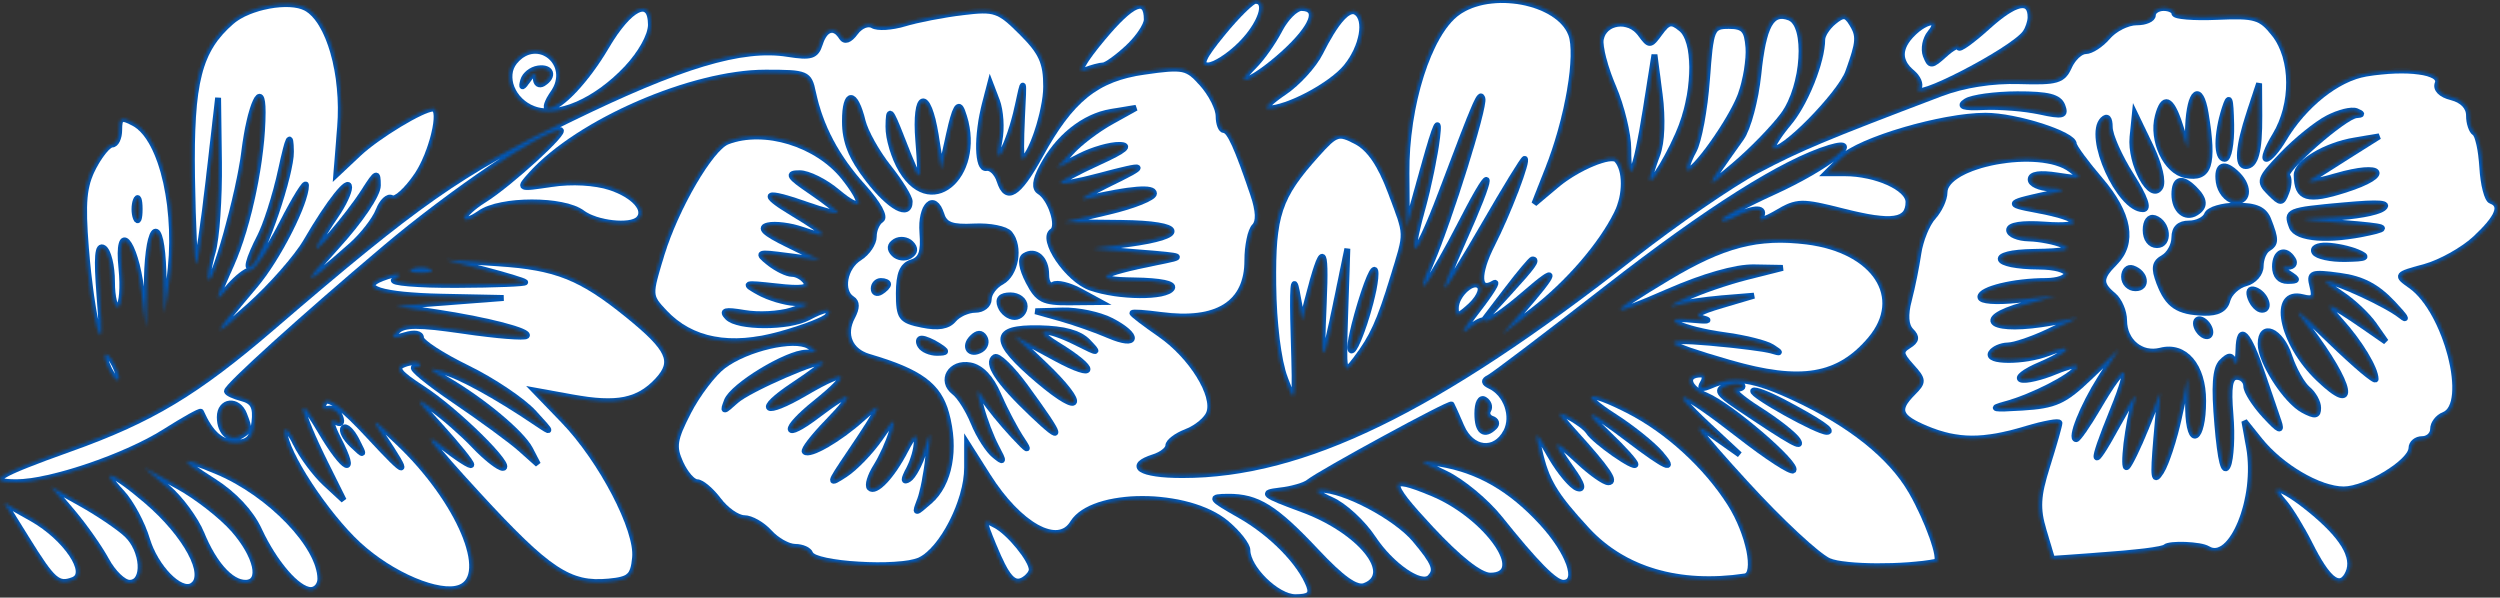 <svg width="845" height="202" viewBox="0 0 845 202" fill="none" xmlns="http://www.w3.org/2000/svg">
<rect x="0" y="0" width="845" height="202" fill="#333333" stroke="none"/>
<mask id="path-1-inside-1_120_585" fill="white">
<path fill-rule="evenodd" clip-rule="evenodd" d="M836.739 80.624C832.613 84.481 824.828 88.822 819.443 90.272C809.893 92.844 809.781 92.997 814.838 96.538C826.929 105.008 835.066 136.795 826.03 140.261C824.026 141.031 822.387 143.183 822.387 145.043C822.387 146.904 820.747 148.427 818.744 148.427C816.74 148.427 815.093 149.792 815.083 151.463C815.059 156.146 799.825 165.429 792.162 165.429C783.981 165.429 771.03 157.86 763.814 148.861L758.594 142.354L760.195 151.225C763.282 168.344 754.23 190.488 746.18 185.511C743.788 184.032 733.361 183.607 731.911 184.928C730.944 185.807 722.674 186.82 707.597 187.903L693.607 188.909L690.789 179.502C688.475 171.771 688.693 167.802 692.028 157.226C694.258 150.146 696.084 143.739 696.084 142.986C696.084 142.233 690.991 143.149 684.768 145.021C670.372 149.354 661.643 149.325 651.072 144.907C641.704 140.994 640.783 138.495 646.571 132.707C650.183 129.095 650.144 128.393 646.061 123.883C642.277 119.702 642.143 118.663 645.153 116.805C647.786 115.177 647.98 113.924 645.923 111.867C644.113 110.057 643.858 106.477 645.187 101.442C646.297 97.225 647.742 90.126 648.393 85.662C649.046 81.2 651.3 75.65 653.401 73.328C655.502 71.005 657.222 67.306 657.222 65.108C657.222 55.427 689.505 49.466 699.871 57.231C704.207 60.481 703.854 60.651 695.477 59.342C689.483 58.407 686.369 58.861 686.369 60.668C686.369 62.179 689.373 63.541 693.048 63.697C697.84 63.899 698.355 64.27 694.87 65.006C677.766 68.623 677.44 68.939 688.623 71.02C703.85 73.859 705.407 76.932 691.11 75.931C683.493 75.399 679.082 76.067 679.082 77.753C679.082 79.22 682.087 80.495 685.762 80.588C689.437 80.682 694.627 81.698 697.299 82.846C700.77 84.338 697.996 84.994 687.583 85.142C671.353 85.373 673.066 90.029 689.405 90.097C694.413 90.116 698.513 91.226 698.513 92.562C698.513 93.898 695.37 94.991 691.53 94.991C680.78 94.991 669.367 97.767 669.367 100.381C669.367 101.772 674.574 102.178 682.118 101.374L694.87 100.014L683.94 103.084C665.949 108.136 673.394 112.681 693.656 109.01L702.157 107.473L692.441 112.098C687.097 114.643 680.877 116.751 678.618 116.788C676.359 116.822 673.836 117.944 673.01 119.28C671.072 122.418 684.081 122.459 692.283 119.341C702.023 115.636 699.584 119.073 689.405 123.394C684.394 125.522 681.562 127.708 683.107 128.255C684.652 128.801 689.883 127.592 694.734 125.566C699.584 123.54 702.895 122.943 702.093 124.242C700.129 127.422 686.842 134.213 677.868 136.625C672.272 138.131 673.576 138.398 683.488 137.776C694.639 137.076 697.736 135.68 706.259 127.516L716.125 118.065L709.985 127.781C703.932 137.358 699.524 148.427 701.763 148.427C702.392 148.427 705.759 143.564 709.242 137.623C718.622 121.614 720.874 122.068 714.151 138.611C706.254 158.045 706.849 159.869 715.763 143.569C719.783 136.221 722.462 132.219 721.717 134.672C719.217 142.908 717.25 159.374 718.952 157.809C719.878 156.957 722.785 150.945 725.411 144.451L730.189 132.639L728.823 148.427C727.677 161.698 727.944 163.44 730.504 159.357C732.18 156.685 734.867 148.487 736.475 141.14L739.396 127.781L739.6 138.247C739.865 151.895 744.662 149.26 744.662 135.464C744.662 123.688 738.454 116.389 730.259 118.532C723.796 120.222 717.944 115.384 717.944 108.35C717.944 105.338 716.305 101.512 714.301 99.849C709.628 95.97 709.713 93.854 714.743 88.824C721.432 82.135 719.732 72.349 709.885 60.843C704.967 55.099 700.942 49.619 700.942 48.669C700.942 45.381 681.373 39.126 671.086 39.126C656.537 39.126 628.447 47.389 622.382 53.454L617.281 58.557L623.531 58.557C634.084 58.557 645.078 63.503 645.078 68.251C645.078 74.872 639.549 75.681 622.992 71.479C608.906 67.904 607.442 67.935 600.636 71.955C596.631 74.323 594.124 75.008 595.069 73.481C597.209 70.019 592.854 69.883 586.624 73.216C584.039 74.6 581.926 75.084 581.926 74.292C581.926 73.502 589.871 69.232 599.582 64.807C617.755 56.527 630.854 46.175 618.34 49.983C602.851 54.698 577.379 70.767 543.227 97.371C522.749 113.322 504.77 126.965 503.276 127.684C501.372 128.604 501.474 129.423 503.621 130.421C509.181 133.008 511.877 140.732 509.059 145.998C505.275 153.071 497.352 152.116 493.942 144.176C492.366 140.504 490.867 137.159 490.614 136.746C490.129 135.957 446.438 159.738 442.265 163.063C440.929 164.127 436.557 165.368 432.549 165.822C425.996 166.561 426.778 167.202 440.346 172.203C459.716 179.344 471.657 194.061 461.302 198.034C458.456 199.127 453.63 195.71 444.907 186.424C430.951 171.567 424.937 167.831 415.1 167.916C408.639 167.972 408.865 168.322 419.19 174.2C429.831 180.257 439.486 190.102 442.508 197.974C443.632 200.908 442.488 201.862 437.844 201.862C431.616 201.862 421.619 192.067 421.619 185.963C421.619 184.258 418.418 180.17 414.505 176.876C401.53 165.958 369.257 165.927 362.597 176.823C357.632 184.95 344.531 177.719 333.926 160.994L326.892 149.903L326.892 158.113C326.892 169.378 318.413 185.946 310.891 189.373C303.888 192.565 275.169 190.838 273.862 187.146C273.415 185.887 271.127 184.86 268.774 184.86C266.42 184.86 262.514 182.674 260.098 180.002C257.681 177.33 253.838 175.144 251.56 175.144C249.282 175.144 245.366 172.412 242.86 169.072C240.351 165.733 237.094 163 235.622 163C234.15 163 231.619 160.09 229.999 156.537C227.47 150.984 227.847 148.533 232.661 139.177C235.746 133.185 241.077 126.185 244.514 123.62C252.454 117.691 268.334 114.002 273.328 116.924C276.527 118.797 276.396 119.144 272.456 119.207C265.946 119.309 247.635 130.446 245.704 135.473C244.205 139.379 244.409 139.374 248.791 135.408C253.095 131.512 278.314 120.579 278.314 122.61C278.314 123.096 273.843 126.452 268.375 130.069C255.036 138.898 258.179 141.009 272.322 132.719C286.726 124.279 288.389 125.942 275.723 136.119C263.923 145.604 264.674 149.238 276.563 140.171C288.334 131.191 289.72 132.355 279.631 142.743C274.882 147.632 271.455 152.094 272.019 152.655C273.627 154.263 283.706 148.448 291.443 141.451C299.135 134.49 298.341 136.656 287.102 153.284C280.015 163.772 279.956 164.057 285.693 160.323C288.982 158.181 294.255 152.716 297.413 148.179C302.263 141.205 302.883 140.868 301.411 145.998C300.454 149.337 298.056 154.625 296.084 157.746C294.112 160.867 293.16 164.081 293.966 164.887C295.934 166.857 301.479 160.996 306.094 152.07C308.688 147.052 309.866 146.156 309.875 149.194C309.883 151.618 308.688 155.849 307.218 158.594C305.331 162.123 305.319 163.109 307.179 161.958C308.629 161.064 310.917 156.833 312.265 152.558C314.702 144.834 314.709 144.846 313.757 154.499C313.23 159.842 311.957 166.4 310.932 169.072C309.096 173.852 309.152 173.855 314.289 169.347C320.971 163.479 323.144 151.778 319.795 139.704C317.179 130.28 310.869 125.663 293.718 120.633C287.219 118.726 284.848 113.079 288.044 107.106C289.665 104.082 289.66 102.071 288.037 101.068C283.915 98.52 285.339 90.34 290.459 87.141C293.131 85.472 295.317 82.249 295.317 79.975C295.317 77.704 296.453 75.144 297.843 74.285C299.339 73.359 296.825 68.798 291.681 63.104C282.708 53.173 277.219 42.825 274.773 31.232C273.425 24.844 272.728 24.553 258.791 24.553C233.987 24.553 195.676 41.174 179.64 58.893C175.123 63.886 175.13 63.889 186.458 62.189C193.25 61.171 201.192 61.611 206.266 63.284C214.388 65.966 218.867 71.047 215.804 74.107C213.067 76.845 201.518 75.56 196.803 71.994C190.464 67.2 169.145 67.236 162.269 72.055C159.298 74.134 156.87 74.916 156.87 73.791C156.87 72.669 159.877 69.876 163.549 67.588C172.295 62.142 192.123 43.984 189.327 43.984C183.568 43.984 152.777 64.756 130.023 83.99C102.183 107.524 76.716 130.569 76.716 132.228C76.716 132.809 78.982 133.88 81.754 134.604C85.62 135.614 86.606 137.514 86.004 142.782C85.385 148.176 83.978 149.641 79.41 149.641C74.625 149.641 71.147 146.488 67.887 139.194C67.707 138.791 62.242 141.837 55.742 145.961C42.585 154.309 17.019 163 5.617 163C-5.104 163 -1.215 160.564 23.691 151.669C51.06 141.898 66.359 132.721 91.945 110.728C141.487 68.139 155.062 58.626 192.088 40.525C230.025 21.983 250.814 15.743 266.381 18.233C274.141 19.474 275.796 18.95 277.1 14.84C278.788 9.518 281.987 8.527 284.476 12.554C285.489 14.191 287.172 13.616 289.108 10.968C290.789 8.67 293.424 7.597 294.996 8.566C296.56 9.533 301.372 9.253 305.688 7.944C310.002 6.635 318.84 4.923 325.326 4.14C336.341 2.809 337.66 3.259 345.364 10.963C352.09 17.689 353.61 21.067 353.61 29.289C353.61 37.608 348.235 53.7 345.454 53.7C345.043 53.7 345.031 47.414 345.427 39.733C346.129 26.076 346.095 25.996 343.933 36.076C341.228 48.699 335.58 59.216 337.808 47.479C338.585 43.391 338.204 37.38 336.962 34.12L334.701 28.196L332.989 34.776C330.06 46.015 330.285 57.392 333.424 56.784C335.012 56.478 337.018 58.451 337.881 61.169C340.169 68.382 344.276 65.82 351.451 52.704C361.987 33.438 370.588 26.513 386.83 24.215C400.14 22.331 401.297 22.576 406.439 28.376C409.446 31.767 411.904 36.663 411.904 39.262C411.904 41.859 412.729 43.984 413.74 43.984C415.576 43.984 418.294 49.979 423.606 65.742C425.479 71.297 425.62 74.96 424.029 76.551C422.702 77.877 421.619 83.036 421.619 88.017C421.619 102.632 411.471 109.02 392.327 106.453C387.063 105.746 382.757 105.462 382.757 105.821C382.757 106.181 386.983 109.402 392.147 112.982C402.737 120.319 411.007 133.642 408.705 139.644C407.859 141.844 404.41 144.691 401.037 145.973C397.663 147.256 394.901 149.352 394.901 150.632C394.901 151.91 392.715 153.651 390.044 154.499C380.556 157.511 385.395 160.571 399.64 160.571C440.375 160.571 485.232 138.789 551.565 86.796C566.26 75.278 585.404 62.101 594.11 57.513C608.455 49.954 616.917 46.41 656.008 31.589C663.77 28.648 673.348 27.145 682.553 27.424C695.237 27.81 697.238 27.23 699.32 22.564C700.622 19.651 703.167 17.266 704.981 17.266C706.793 17.266 710.148 15.08 712.436 12.408C714.724 9.737 719.084 7.551 722.127 7.551C725.17 7.551 727.66 6.458 727.66 5.122C727.66 3.786 729.3 2.693 731.303 2.693C733.307 2.693 734.947 3.514 734.947 4.519C734.947 5.522 741.417 6.059 749.326 5.712C762.352 5.136 764.181 5.683 768.757 11.5C775.296 19.812 775.395 35.281 768.978 45.806C766.33 50.146 765.007 53.7 766.034 53.7C767.062 53.7 769.69 50.693 771.873 47.02C778.766 35.425 790.044 26.462 799.755 24.864C813.534 22.598 825.467 24.213 823.958 28.143C823.196 30.13 825.008 31.971 828.622 32.877C832.319 33.805 834.531 36.11 834.531 39.029C834.531 41.596 835.406 44.239 836.477 44.9C837.546 45.56 838.695 50.817 839.027 56.58C839.36 62.344 840.672 67.423 841.94 67.867C846.081 69.322 844.383 73.483 836.739 80.624ZM790.811 93.225C781.176 91.933 780.438 92.215 781.623 96.742C782.636 100.621 781.953 101.413 778.388 100.48C767.477 97.626 770.97 115.753 783.675 127.927C797.143 140.829 795.086 130.285 780.331 110.779C774.314 102.827 775.701 103.694 787.97 115.561C796.211 123.533 802.956 129.199 802.956 128.153C802.956 124.626 797.552 115.688 791.122 108.581C784.545 101.313 786.726 101.826 799.21 110.487L806.398 115.474L802.38 109.742C800.172 106.586 795.3 101.986 791.552 99.516C787.804 97.043 785.426 95.015 786.264 95.008C789.573 94.972 806.874 102.982 811.457 106.669C814.129 108.819 812.934 106.99 808.802 102.605C803.347 96.815 798.419 94.245 790.811 93.225ZM788.382 73.522C795.73 73.267 803.381 71.894 805.385 70.474C808.027 68.599 804.374 68.309 792.106 69.417C773.236 71.122 772.616 71.38 774.647 76.67C776.231 80.796 787.275 81.608 800.831 78.596C807.996 77.002 806.888 76.599 792.026 75.382C775.065 73.993 775.058 73.988 788.382 73.522ZM789.451 59.568C782.852 61.484 779.092 61.987 781.096 60.685C783.1 59.383 789.111 55.565 794.455 52.201L804.17 46.085L795.795 47.499C785.944 49.163 776.223 54.999 776.274 59.221C776.374 67.17 779.893 68.212 792.754 64.098C808.707 58.997 805.686 54.853 789.451 59.568ZM786.417 83.016C783.265 82.922 781.467 83.91 782.31 85.275C783.136 86.611 787.846 87.626 792.776 87.534C800.002 87.396 800.799 86.959 796.884 85.275C794.212 84.126 789.502 83.111 786.417 83.016ZM786.726 39.986C782.961 41.956 776.104 47.499 771.489 52.301C763.654 60.452 763.365 61.3 767.149 65.084C770.933 68.868 771.307 68.858 772.806 64.955C773.688 62.657 773.794 60.163 773.044 59.41C771.339 57.707 792.475 39.197 796.425 38.934C798.635 38.789 798.64 38.468 796.442 37.572C794.863 36.928 790.491 38.014 786.726 39.986ZM793.214 194.617C790.52 198.977 786.59 195.649 780.778 184.088C777.97 178.501 773.991 172.018 771.936 169.679C765.493 162.349 772.488 165.048 782.786 173.862C792.988 182.594 796.422 189.429 793.214 194.617ZM780.005 131.526C778.069 129.921 775.252 124.869 773.746 120.3C770.897 111.673 764.086 108.806 764.103 116.244C764.115 122.27 772.629 135.481 778.536 138.641C782.473 140.749 783.525 140.589 783.525 137.88C783.525 135.993 781.941 133.134 780.005 131.526ZM773.345 90.169C775.094 90.15 775.849 89.04 775.024 87.704C772.485 83.597 768.951 85.011 768.951 90.133C768.951 93.155 770.559 94.976 773.202 94.954C776.835 94.923 776.923 94.573 773.809 92.562C771.162 90.852 771.035 90.196 773.345 90.169ZM764.727 126.567C759.874 112.263 756.858 109.147 756.615 118.187C756.51 122.129 755.874 123.997 755.206 122.338C754.237 119.943 753.363 119.948 750.948 122.362C748.757 124.553 748.347 130.477 749.476 143.593C750.526 155.796 751.687 160.357 753.003 157.448C754.082 155.062 754.485 147.319 753.897 140.244C753.105 130.674 753.652 127.375 756.034 127.375C757.795 127.375 759.236 128.772 759.236 130.479C759.236 132.187 762.065 136.649 765.522 140.397C770.399 145.684 771.429 146.124 770.122 142.354C769.197 139.683 766.768 132.578 764.727 126.567ZM766.724 74.374C765.325 70.792 762.554 69.538 755.993 69.517C751.128 69.5 746.622 70.853 745.981 72.524C745.34 74.192 742.595 75.56 739.88 75.56C736.608 75.56 734.947 77.156 734.947 80.296C734.947 82.902 733.259 85.98 731.192 87.136C728.26 88.778 727.961 90.609 729.829 95.52C732.734 103.159 736.132 105.45 744.959 105.717C749.552 105.855 752.07 104.507 752.86 101.491C753.496 99.052 756.285 96.465 759.056 95.741C761.832 95.015 764.093 92.433 764.093 89.992C764.093 87.556 765.186 84.887 766.522 84.061C769.308 82.339 769.335 81.061 766.724 74.374ZM762.119 97.976C760.343 97.383 759.802 98.496 760.708 100.859C761.521 102.975 763.251 104.706 764.555 104.706C767.749 104.706 765.75 99.186 762.119 97.976ZM760.382 37.912C756.515 49.648 756.034 56.129 759.034 56.129C762.388 56.129 763.717 51.23 763.647 39.126L763.583 28.196L760.382 37.912ZM756.321 59.043C751.798 54.521 749.105 55.589 749.957 61.569C750.385 64.562 752.649 67.374 754.985 67.819C759.857 68.747 760.671 63.393 756.321 59.043ZM751.949 36.697C749.139 45.475 749.139 53.7 751.949 53.7C753.285 53.7 754.269 48.509 754.135 42.162C753.938 32.76 753.535 31.747 751.949 36.697ZM744.662 108.35C743.326 107.524 742.233 107.942 742.233 109.278C742.233 110.614 743.326 112.382 744.662 113.208C745.998 114.033 747.091 113.616 747.091 112.28C747.091 110.944 745.998 109.176 744.662 108.35ZM745.503 38.332C743.764 27.817 740.069 30.594 739.593 42.77L739.309 50.056L736.776 42.162C733.866 33.093 731.231 32.073 729.341 39.291C727.211 47.443 732.117 57.914 738.653 59.165C746.792 60.719 748.396 55.844 745.503 38.332ZM741.748 63.901C737.499 59.653 734.947 60.328 734.947 65.701C734.947 71.04 738.605 74.158 742.233 71.916C745.449 69.93 745.299 67.452 741.748 63.901ZM728.267 73.738C726.487 73.143 725.231 74.819 725.231 77.787C725.231 80.77 726.8 82.846 729.052 82.846C733.516 82.846 732.863 75.268 728.267 73.738ZM720.813 46.255C719.907 55.383 727.007 68.402 730.133 63.345C731.272 61.499 729.909 55.716 726.832 49.335L721.588 38.468L720.813 46.255ZM713.087 43.022C713.087 39.945 712.237 39.005 710.777 40.465C705.198 46.044 716.259 70.702 724.34 70.702C726.433 70.702 725.034 66.731 720.32 59.296C716.341 53.024 713.087 45.701 713.087 43.022ZM720.828 90.689C719.241 90.16 717.944 91.459 717.944 93.575C717.944 95.688 719.676 97.42 721.789 97.42C726.079 97.42 725.333 92.19 720.828 90.689ZM681.858 31.876C674.319 31.898 666.513 32.971 664.509 34.261C661.871 35.964 663.544 36.489 670.581 36.173C675.925 35.93 684.409 36.62 689.434 37.705C697.304 39.403 698.363 39.134 697.068 35.76C695.929 32.787 692.254 31.849 681.858 31.876ZM684.511 11.194C680.083 17.22 645.129 35.225 648.522 29.731C649.27 28.522 648.255 26.183 646.265 24.531C641.607 20.664 641.675 16.159 646.464 11.366C651.405 6.428 656.464 6.254 652.391 11.162C650.742 13.149 650.084 16.579 650.929 18.779C652.335 22.447 652.872 22.418 657.273 18.434C659.916 16.042 662.08 14.927 662.08 15.957C662.08 16.989 666.496 13.841 671.893 8.964C681.195 0.563 686.415 -0.555 686.332 5.872C686.311 7.463 685.492 9.858 684.511 11.194ZM654.448 189.888C643.669 191.982 623.541 191.865 618.26 189.677C614.505 188.122 601.787 176.291 590 163.386C573.571 145.403 570.836 141.526 578.283 146.785L587.999 153.646L577.362 143.749C562.332 129.763 567.926 131.563 587.914 147.149C597.216 154.402 605.414 159.728 606.13 158.985C608.02 157.018 584.783 137.047 576.711 133.705C570.379 131.082 569.25 126.567 574.926 126.567C576.262 126.567 576.566 127.844 575.599 129.408C574.351 131.429 575.186 131.667 578.492 130.232C585.922 127.004 592.783 128.043 606.623 134.49C625.578 143.321 639.086 154.117 645.964 165.934C651.56 175.548 656.498 189.49 654.448 189.888ZM632.238 114.718C621.452 127.49 608.673 129.615 584.569 122.639C561.589 115.991 559.938 114.257 578.098 115.853C587.35 116.664 596.641 117.849 598.744 118.488C602.062 119.491 602.086 119.333 598.929 117.305C596.925 116.018 589.767 114.223 583.024 113.319C568.516 111.371 559.046 106.812 572.211 108.112C576.886 108.576 578.526 108.379 575.854 107.677C572.184 106.713 573.668 105.61 581.926 103.169L592.856 99.936L581.926 100.837C575.915 101.335 568.81 102.423 566.138 103.259C563.467 104.094 565.106 102.953 569.782 100.723C574.457 98.493 583.748 95.292 590.427 93.606L602.572 90.546L592.856 90.369C586.784 90.259 575.929 93.342 563.906 98.591C542.338 108.005 542.27 106.722 563.661 93.881C582.402 82.63 594.18 79.567 610.745 81.637C633.778 84.515 644.201 100.553 632.238 114.718ZM624.702 24.361C621.967 31.932 601.717 52.441 599.332 50.056C598.778 49.5 601.151 45.687 604.605 41.582C610.213 34.917 615.88 20.756 615.916 13.312C615.924 11.806 617.653 9.144 619.759 7.398C622.933 4.765 623.966 4.816 625.795 7.706C628.559 12.078 628.43 14.046 624.702 24.361ZM602.944 136.02C597.804 133.304 593.155 131.531 592.609 132.078C591.455 133.231 614.355 146.015 617.473 145.961C620.135 145.913 614.896 142.33 602.944 136.02ZM594.52 138.473C588.407 134.596 584.894 131.424 586.714 131.424C588.533 131.424 589.451 130.851 588.751 130.152C588.052 129.454 585.63 129.591 583.372 130.458C579.976 131.76 580.654 132.964 587.275 137.412C605.661 149.755 609.601 151.956 607.653 148.796C606.543 146.996 600.634 142.349 594.52 138.473ZM602.769 38.862C599.536 43.243 592.157 50.834 586.374 55.728C575.655 64.8 575.665 64.756 588.535 46.653C590.814 43.447 593.408 33.797 594.297 25.209C596.021 8.544 598.729 3.594 604.838 5.938C611.202 8.379 609.893 29.202 602.769 38.862ZM589.82 194.845C567.567 198.149 548.799 192.635 536.358 179.135C525.369 167.214 522.581 162.526 520.257 152.07C518.746 145.271 519.008 145.422 524.172 154.309C527.215 159.549 531.255 164.348 533.147 164.97C535.425 165.72 534.808 163.602 531.325 158.713C524.053 148.497 524.738 147.669 533.606 155.954C537.754 159.828 542.26 163 543.618 163C546.372 163 543.37 158.587 532.26 146.301C526.254 139.656 525.858 138.624 530.176 140.848C533.108 142.359 536.146 144.63 536.931 145.898C538.923 149.121 552.78 158.803 552.78 156.969C552.78 156.143 548.68 151.57 543.671 146.807C533.778 137.399 536.844 138.143 550.351 148.427C563.044 158.089 566.843 159.794 561.281 153.335C558.609 150.231 551.563 144.577 545.624 140.773C533.21 132.819 536.241 131.512 550.38 138.726C563.644 145.492 576.677 157.399 584.78 170.156C591.154 180.184 594.017 194.223 589.82 194.845ZM588.373 32.044C585.254 40.615 572.026 59.182 570.282 57.438C569.792 56.947 570.783 53.991 572.49 50.872C574.195 47.751 576.197 37.001 576.937 26.982C578.227 9.53 578.538 8.765 584.355 8.765C589.359 8.765 590.525 10.047 590.986 16.052C591.292 20.059 590.117 27.256 588.373 32.044ZM568.514 42.191C565.305 50.928 557.637 63.816 557.637 60.471C557.637 59.592 558.784 55.861 560.183 52.179C561.703 48.179 562.019 40.044 560.967 31.983L559.206 18.481L556.19 37.514C552.835 58.672 550.351 64.115 550.351 50.304C550.351 45.32 548.067 35.935 545.277 29.447C542.486 22.962 540.587 15.668 541.055 13.237C542.219 7.194 550.533 6.05 554.441 11.393C557.506 15.588 557.776 15.578 561.018 11.143C563.889 7.215 564.985 7.007 568.305 9.761C573.119 13.759 573.221 29.372 568.514 42.191ZM546.547 72.074C541.293 82.778 530.018 95.836 518.143 104.976L507.845 112.904L514.039 105.768C526.547 91.36 526.987 89.21 515.362 99.293C508.812 104.974 502.888 109.061 502.203 108.374C501.515 107.687 498.724 109.04 496.002 111.381C493.279 113.723 494.829 110.759 499.448 104.799C504.066 98.838 506.555 94.758 504.976 95.729C499.497 99.11 499.191 92.671 504.347 82.56C509.781 71.909 516.708 53.7 515.326 53.7C514.884 53.7 508.843 63.537 501.904 75.56C494.967 87.583 488.863 97.42 488.346 97.42C487.826 97.42 490.495 90.529 494.275 82.106C505.219 57.71 505.282 53.129 494.382 74.345C483.461 95.601 477 104.362 483.636 88.919C489.891 74.365 501.921 35.927 501.047 33.302C500.24 30.885 499.344 32.945 487.071 65.402C478.599 87.809 475.213 90.49 480.819 70.355C482.813 63.199 485.028 52.425 485.744 46.413C486.655 38.791 485.305 41.73 481.285 56.129L475.519 76.774L475.373 58.557C475.188 35.709 482.873 11.417 492.528 4.325C503.815 -3.967 526.79 0.334 531.048 11.534C533.657 18.398 529.989 40.001 523.358 56.826L518.627 68.829L526.173 62.478C533.105 56.646 544.604 51.863 546.518 54.015C549.62 57.503 549.634 65.791 546.547 72.074ZM528.381 197.005C525.539 197.005 519.139 190.515 506.859 175.181C502.307 169.5 494.11 162.718 488.642 160.11C478.783 155.407 478.769 155.378 486.786 156.733C499.832 158.936 510.624 165.162 521.107 176.536C530.334 186.543 534.05 197.005 528.381 197.005ZM517.966 87.704C517.522 87.704 513.618 92.348 509.29 98.027L501.421 108.35L510.099 98.836C518.333 89.808 519.819 87.704 517.966 87.704ZM503.721 194.576C500.279 194.576 493.14 188.962 483.643 178.788C468.485 162.548 468.599 160.243 484.241 166.767C502.647 174.443 516.747 194.576 503.721 194.576ZM503.011 138.672C503.709 137.543 503.169 135.932 501.812 135.092C500.386 134.21 499.344 136.19 499.344 139.782C499.344 145.905 501.693 147.698 505.163 144.227C506.137 143.253 505.766 142.065 504.338 141.589C502.909 141.113 502.314 139.802 503.011 138.672ZM496.857 103.543C492.815 107.201 492.057 107.301 492.057 104.165C492.057 99.501 498.414 93.949 500.284 96.978C501.039 98.2 499.497 101.155 496.857 103.543ZM483.313 195.222C480.347 198.19 470.19 191.161 464.062 181.902C460.586 176.648 454.259 170.836 450.003 168.985C445.748 167.134 444.086 165.577 446.314 165.524C454.098 165.341 471.778 174.649 478.246 182.339C484.926 190.274 485.868 192.669 483.313 195.222ZM470.887 93.776C466.325 108.734 463.923 114.014 458.337 121.374C454.057 127.009 453.991 126.729 454.691 105.586L455.403 84.061L451.961 100.786C446.97 125.061 446.384 125.253 447.426 102.278C448.344 82.001 447.018 81.702 442.024 101.063L440.147 108.35L438.332 98.634C437.154 92.329 436.771 97.444 437.237 113.208C437.946 137.227 437.915 137.39 434.274 127.781C432.071 121.969 430.497 109.285 430.356 96.205C430.101 72.604 432.144 66.5 445.104 52.106C451.611 44.88 452.379 44.635 458.492 47.839C462.893 50.144 466.597 55.563 470.015 64.703C475.779 80.109 475.716 77.945 470.887 93.776ZM460.294 101.063C457.764 109.078 456.042 116.73 456.469 118.065C457.625 121.694 464.96 99.579 464.926 92.562C464.909 89.016 462.981 92.552 460.294 101.063ZM455.004 22.685C449.925 28.862 435.175 36.697 428.624 36.697C427.048 36.697 429.472 34.218 434.011 31.184C438.551 28.152 444.033 22.153 446.195 17.854C451.509 7.279 455.738 2.477 458.327 4.077C462.235 6.492 460.547 15.943 455.004 22.685ZM433.756 18.199C423.715 27.271 415.528 30.645 423.919 22.253C426.521 19.651 430.373 14.186 432.481 10.108C434.592 6.03 437.929 2.693 439.899 2.693C446.285 2.693 443.703 9.212 433.756 18.199ZM419.377 15.024C415.472 18.93 410.48 22.124 408.285 22.124C405.316 22.124 406.587 19.321 413.249 11.194C418.175 5.182 423.166 0.264 424.34 0.264C428.85 0.264 426.171 8.231 419.377 15.024ZM381.146 82.514C401.911 79.779 400.651 75.587 378.992 75.346L359.682 75.13L374.863 71.535C383.211 69.555 390.044 66.799 390.044 65.407C390.044 63.08 382.4 63.68 366.969 67.216C364.297 67.829 367.576 65.677 374.256 62.432C388.613 55.458 388.193 55.062 371.22 59.58C364.207 61.448 358.468 62.466 358.468 61.844C358.468 61.222 364.207 58.103 371.22 54.917C380.301 50.79 382.363 49.082 378.385 48.983C375.315 48.905 369.303 50.632 365.026 52.818L357.253 56.794L362.109 51.351C364.778 48.358 370.79 43.78 375.468 41.179L383.971 36.45L375.587 37.827C366.364 39.338 357.423 46.505 352.175 56.597C349.84 61.084 349.583 63.644 351.361 64.741C355.15 67.083 358.21 76.548 355.699 78.154C351.589 80.782 360.902 94.517 368.618 97.206C378.113 100.517 394.124 100.641 396.116 97.42C397.046 95.914 392.251 94.918 383.507 94.799C368.49 94.595 370.892 92.669 391.258 88.581C400.828 86.66 400.738 86.611 385.186 85.346L369.398 84.061L381.146 82.514ZM381.188 16.168C377.654 19.442 373.916 22.124 372.886 22.124C371.854 22.124 369.007 22.887 366.561 23.819C363.833 24.859 366.194 20.628 372.662 12.887C382.75 0.815 387.615 -1.232 387.615 6.596C387.615 8.585 384.722 12.892 381.188 16.168ZM375.592 108.413C371.65 106.375 364.271 104.818 359.197 104.954L349.967 105.202L358.468 107.587C363.144 108.899 370.522 111.503 374.863 113.373C384.719 117.618 385.331 113.448 375.592 108.413ZM357.253 116.467C348.269 110.973 353.404 110.546 364.054 115.901C371.482 119.634 371.645 119.617 367.7 115.503C364.897 112.579 359.634 111.121 351.305 110.958C335.116 110.643 335.087 115.187 351.181 128.76C365.963 141.225 367.377 136.962 353.003 123.263L342.68 113.424L356.833 121.077C370.918 128.694 371.251 125.024 357.253 116.467ZM355.981 96.242C354.676 97.048 353.61 95.52 353.61 92.849C353.61 87.391 349.989 84.224 346.333 86.485C344.808 87.425 345.281 90.629 347.608 95.129C350.831 101.362 352.622 102.265 361.567 102.18L371.827 102.083L365.089 98.43C361.385 96.419 357.285 95.435 355.981 96.242ZM346.574 130.732C342.036 124.517 337.387 120.011 336.246 120.718C333.173 122.617 337.37 128.993 348.886 139.925C359.954 150.433 359.425 148.329 346.574 130.732ZM346.112 195.921C342.675 198.044 340.324 195.394 335.733 184.229C332.117 175.434 332.148 175.186 336.598 177.569C341.249 180.056 348.752 189.302 348.752 192.543C348.752 193.504 347.565 195.023 346.112 195.921ZM337.441 133.477C334.951 127.689 331.648 124.22 327.951 123.513C321.315 122.246 317.522 128.699 322.622 132.576C324.427 133.946 327.337 138.585 329.088 142.881C330.839 147.178 333.972 152.097 336.052 153.811C339.413 156.583 339.488 156.284 336.739 151.125C335.039 147.931 332.739 141.92 331.631 137.766C329.933 131.402 330.072 130.943 332.503 134.859C334.094 137.416 338.534 142.881 342.372 147.003C347.594 152.612 348.332 152.969 345.306 148.427C343.081 145.087 339.542 138.359 337.441 133.477ZM341.541 99.849C338.289 99.849 337.208 101.015 338.157 103.492C338.927 105.496 341.079 107.135 342.94 107.135C344.8 107.135 346.323 105.496 346.323 103.492C346.323 101.488 344.174 99.849 341.541 99.849ZM341.269 78.965C339.948 77.374 334.541 76.296 329.253 76.565C321.743 76.949 319.321 76.065 318.202 72.531C315.768 64.865 311.056 69.376 311.794 78.661C312.314 85.224 311.432 87.658 308.151 88.7C305.015 89.696 303.818 92.577 303.818 99.11C303.818 107.342 304.515 108.287 311.675 109.754C317.021 110.849 320.414 110.3 322.294 108.037C323.815 106.205 327.111 104.706 329.617 104.706C332.127 104.706 334.179 103.106 334.179 101.148C334.179 99.193 336.124 96.548 338.505 95.275C343.353 92.681 344.929 83.378 341.269 78.965ZM328.602 114.169C325.483 117.288 327.893 120.448 331.629 118.141C333.074 117.247 333.569 115.403 332.729 114.043C331.704 112.384 330.346 112.426 328.602 114.169ZM325.194 37.531C323.956 34.3 322.775 36.374 320.815 45.225L318.131 57.343L316.29 45.806C313.681 29.442 309.008 30.885 310.395 47.625C311.685 63.175 311.206 63.146 305.015 47.295C300.845 36.617 300.391 36.182 300.298 42.77C300.24 46.777 302.254 53.435 304.77 57.564C315.435 75.052 332.986 57.836 325.194 37.531ZM311.568 114.459C310.487 114.439 310.279 115.515 311.104 116.851C311.93 118.187 314.454 119.263 316.713 119.243C320.252 119.209 320.317 118.879 317.177 116.851C315.173 115.556 312.649 114.48 311.568 114.459ZM302.603 81.632C300.701 82.808 300.561 84.204 302.181 85.824C303.517 87.16 305.892 87.459 307.461 86.49C309.363 85.314 309.504 83.918 307.884 82.297C306.548 80.962 304.172 80.663 302.603 81.632ZM300.327 56.593C296.402 51.662 292.458 44.611 291.557 40.926C289.014 30.511 285.601 30.535 285.601 40.97C285.601 47.849 287.707 53.126 293.407 60.544C300.803 70.168 307.461 73.762 307.461 68.13C307.461 66.716 304.25 61.526 300.327 56.593ZM297.745 94.991C296.41 94.991 295.317 96.15 295.317 97.563C295.317 98.977 296.41 99.46 297.745 98.634C299.081 97.808 300.174 96.652 300.174 96.062C300.174 95.472 299.081 94.991 297.745 94.991ZM282.985 64.846C278.875 61.387 273.158 58.557 270.277 58.557C265.922 58.557 266.568 59.595 274.107 64.717C279.094 68.105 283.172 71.336 283.172 71.897C283.172 72.456 278.662 71.324 273.15 69.381C258.269 64.129 256.379 65.118 267.992 72.077C280.1 79.334 281.117 81.141 271.137 77.663C267.19 76.286 261.999 75.628 259.6 76.196C256.428 76.949 258.215 78.688 266.17 82.584L277.1 87.937L266.17 86.495C256.005 85.154 255.57 85.317 259.954 88.807C262.548 90.871 266.036 92.562 267.705 92.562C269.376 92.562 271.516 93.815 272.463 95.348C273.707 97.362 270.906 97.765 262.361 96.8C251.385 95.564 250.967 95.705 256.532 98.787C259.83 100.611 265.259 102.239 268.599 102.401C274.365 102.681 274.304 102.81 267.384 104.971C263.377 106.222 256.272 106.591 251.596 105.787C245.019 104.658 243.739 104.986 245.935 107.235C249.408 110.791 266.563 110.825 273.17 107.288C279.009 104.165 281.479 103.98 279.738 106.798C279.028 107.947 271.88 110.73 263.855 112.982C246.867 117.747 233.669 115.277 224.609 105.634C219.343 100.028 219.338 99.905 223.603 85.955C228.427 70.175 240.193 50.01 245.838 47.844C258.354 43.042 276.386 48.606 285.387 60.051C292.837 69.522 291.564 72.065 282.985 64.846ZM222.282 128.617C215.746 135.634 208.52 137.062 193.439 134.32L180.719 132.007L190.408 142.039C203.252 155.337 215.6 178.955 214.668 188.45C214.043 194.836 212.885 195.892 205.766 196.572C192.46 197.845 185.3 193.089 161.365 167.076C146.032 150.413 142.007 145.019 148.976 150.472C154.652 154.914 159.298 157.887 159.298 157.078C159.298 156.267 154.652 150.491 148.976 144.244C140.394 134.798 139.882 133.746 145.94 138.004C149.947 140.819 156.437 146.503 160.36 150.634C164.283 154.764 168.604 158.142 169.961 158.142C173.889 158.142 154.251 138.757 142.862 131.393C134.728 126.129 133.365 124.356 136.53 123.142C138.748 122.292 141.135 122.168 141.835 122.865C142.534 123.564 141.762 124.138 140.117 124.138C138.476 124.138 144.579 129.187 153.68 135.357C162.781 141.526 172.837 148.905 176.024 151.752L181.817 156.928L179.177 151.839C176.354 146.408 163.173 135.413 150.958 128.306C144.424 124.502 144.254 124.16 149.583 125.52C155.347 126.992 167.819 133.839 181.159 142.852C186.903 146.734 186.862 146.554 180.393 139.498C176.631 135.398 166.522 128.614 157.926 124.422C149.33 120.23 142.296 115.646 142.296 114.233C142.296 112.7 140.093 112.331 136.831 113.317C132.539 114.614 131.978 114.322 134.223 111.962C136.479 109.584 141.244 109.562 156.928 111.855C167.843 113.451 177.326 114.208 177.999 113.536C179.529 112.005 164.705 108.151 147.154 105.518L133.795 103.514L152.012 102.12L170.228 100.723L149.119 100.286C129.093 99.871 120.745 97.257 129.151 94.031C134.478 91.986 136.814 92.261 133.268 94.515C131.643 95.547 141.113 96.349 154.312 96.298C167.51 96.247 177.943 95.834 177.491 95.377C177.039 94.923 170.848 93.038 163.734 91.19L150.797 87.831L168.594 89.016C188.018 90.31 196.417 93.662 212.129 106.387C226.343 117.9 228.291 122.165 222.282 128.617ZM211.855 23.149C201.362 34.276 188.367 39.899 180.267 36.821C173.153 34.115 169.862 25.743 173.969 20.793C181.615 11.578 193.866 21.628 186.978 31.463C184.962 34.341 184.195 36.661 185.271 36.617C189.436 36.445 198.241 27.086 204.901 15.751C212.822 2.273 220.021 -1.223 220.021 8.413C220.021 11.976 216.64 18.075 211.855 23.149ZM181.897 23.159C179.633 23.491 177.362 25.306 176.854 27.193C176.133 29.877 176.493 29.831 178.509 26.982C180.401 24.305 181.093 24.181 181.122 26.518C181.141 28.267 182.252 29.022 183.587 28.196C187.488 25.787 186.385 22.5 181.897 23.159ZM155.473 198.625C148.555 201.279 132.301 194.418 121.143 184.134C110.038 173.896 96.167 152.667 96.225 145.998C96.244 143.994 97.954 145.791 100.026 149.993C102.098 154.195 106.577 160.207 109.977 163.352L116.161 169.072L110.113 156.928C100.883 138.4 99.696 130.994 108.299 145.616C116.394 159.374 121.153 161.555 114.342 148.385C111.92 143.7 111.49 141.329 113.264 142.425C115.165 143.6 115.775 143.049 114.983 140.87C114.308 139.015 112.445 137.798 110.844 138.165C109.144 138.553 108.675 137.625 109.72 135.937C110.905 134.018 115.989 137.885 124.808 147.414C137.919 161.582 138.901 161.538 129.36 147.212C125.126 140.856 125.814 141.167 134.745 149.641C155.254 169.104 166.031 194.573 155.473 198.625ZM142.296 92.178C138.956 92.178 137.589 91.627 139.26 90.954C140.929 90.279 143.661 90.279 145.332 90.954C147.001 91.627 145.636 92.178 142.296 92.178ZM140.951 59.272C137.54 64.292 133.712 67.758 132.445 66.976C131.179 66.192 129.161 68.076 127.963 71.163C126.763 74.248 122.666 79.538 118.86 82.917C102.426 97.493 100.796 97.621 113.798 83.315C121.876 74.428 127.718 65.759 127.713 62.67C127.706 57.868 127.247 58.06 123.062 64.63C117.563 73.26 104.719 88.105 107.301 82.846C108.284 80.843 111.095 76.303 113.548 72.757C116.001 69.211 118.007 64.965 118.007 63.321C118.007 59.733 111.233 68.263 103.465 81.632C100.359 86.976 91.705 96.813 84.231 103.492C70.683 115.603 71.023 114.378 86.189 96.456C93.866 87.381 103.451 68.552 103.419 62.606C103.41 61.047 99.766 66.876 95.319 75.56C90.874 84.243 86.084 91.348 84.678 91.348C83.272 91.348 79.815 94.08 76.998 97.42C72.392 102.878 72.504 102.078 78.125 89.507C84.09 76.165 88.749 53.586 88.775 37.912C88.792 26.311 84.484 35.587 82.577 51.249C80.869 65.276 72.242 96.183 70.515 94.457C69.964 93.905 70.588 89.708 71.9 85.13C73.213 80.551 74.158 66.962 74.003 54.931L73.719 33.054L70.561 60.583C68.822 75.725 66.94 88.576 66.374 89.14C65.808 89.706 65.147 76.502 64.904 59.801C64.436 27.708 67.185 16.914 78.28 7.276C84.17 2.159 97.789 -0.329 103.422 2.686C111.194 6.846 116.399 25.036 114.959 42.998L113.674 59.002L121.306 51.829C127.555 45.956 142.855 36.697 146.314 36.697C149.612 36.697 146.025 51.805 140.951 59.272ZM116.135 144.633C115.318 145.446 116.628 147.999 119.042 150.307C123.239 154.314 123.305 154.249 120.524 148.825C118.923 145.706 116.948 143.819 116.135 144.633ZM105.071 199.433C100.602 199.433 92.722 190.296 87.515 179.067C84.758 173.124 79.077 167.056 72.164 162.672C59.981 154.946 60.36 153.887 73.364 159.323C91.246 166.794 108.292 184.532 108.292 195.669C108.292 197.74 106.842 199.433 105.071 199.433ZM94.95 57.661C93.169 65.854 89.978 75.909 87.857 80.01C83.993 87.483 82.786 92.159 85.397 89.548C89.344 85.601 98.442 58.662 98.326 51.271C98.216 44.484 97.536 45.774 94.95 57.661ZM82.961 197.005C78.001 197.005 72.291 190.619 68.084 180.367C66.082 175.492 60.921 168.487 56.614 164.805L48.784 158.108L60.185 164.329C66.456 167.751 74.926 174.355 79.009 179.004C86.823 187.903 88.822 197.005 82.961 197.005ZM82.528 140.125C80.444 134.691 74.287 135.342 74.287 140.997C74.287 146.335 77.945 149.454 81.574 147.212C84.423 145.451 84.462 145.162 82.528 140.125ZM64.967 197.974C60.955 200.454 52.514 191.787 49.658 182.254C48.057 176.91 44.251 169.845 41.201 166.553C32.979 157.683 37.929 159.306 49.624 169.315C63.015 180.777 70.418 194.605 64.967 197.974ZM57.19 94.991L55.584 105.921L55.22 91.955C54.71 72.392 50.073 74.416 49.656 94.384L49.313 110.779L47.773 98.088C45.702 81.037 39.384 74.124 41.065 90.745C41.706 97.094 41.244 102.897 40.042 103.64C38.837 104.383 37.854 100.621 37.854 95.278C37.854 89.934 36.588 84.78 35.041 83.823C32.959 82.538 32.597 86.764 33.654 100.075C34.672 112.904 34.436 115.974 32.831 110.779C31.592 106.771 29.887 94.7 29.039 83.952C27.805 68.302 28.298 62.861 31.524 56.627C33.739 52.344 36.615 48.842 37.917 48.842C39.219 48.842 40.282 46.617 40.282 43.899C40.282 39.641 40.984 39.33 45.347 41.664C54.994 46.828 60.571 71.943 57.19 94.991ZM43.812 197.005C41.747 197.005 38.194 193.565 35.918 189.358C33.644 185.154 28.502 177.841 24.495 173.109L17.208 164.503L27.587 170.301C33.295 173.493 40.127 178.115 42.767 180.575C48.56 185.972 49.265 197.005 43.812 197.005ZM45.961 67.666C45.286 69.335 45.286 72.067 45.961 73.738C46.634 75.407 47.185 74.042 47.185 70.702C47.185 67.362 46.634 65.995 45.961 67.666ZM37.854 126.567C36.559 124.563 35.5 121.83 35.5 120.494C35.5 119.158 36.559 119.705 37.854 121.709C39.148 123.713 40.207 126.445 40.207 127.781C40.207 129.117 39.148 128.57 37.854 126.567ZM24.759 196.026C19.62 197.996 17.929 196.521 9.159 182.412L1.432 169.983L10.752 175.222C22.233 181.673 30.431 193.849 24.759 196.026Z"/>
</mask>
<path fill-rule="evenodd" clip-rule="evenodd" d="M836.739 80.624C832.613 84.481 824.828 88.822 819.443 90.272C809.893 92.844 809.781 92.997 814.838 96.538C826.929 105.008 835.066 136.795 826.03 140.261C824.026 141.031 822.387 143.183 822.387 145.043C822.387 146.904 820.747 148.427 818.744 148.427C816.74 148.427 815.093 149.792 815.083 151.463C815.059 156.146 799.825 165.429 792.162 165.429C783.981 165.429 771.03 157.86 763.814 148.861L758.594 142.354L760.195 151.225C763.282 168.344 754.23 190.488 746.18 185.511C743.788 184.032 733.361 183.607 731.911 184.928C730.944 185.807 722.674 186.82 707.597 187.903L693.607 188.909L690.789 179.502C688.475 171.771 688.693 167.802 692.028 157.226C694.258 150.146 696.084 143.739 696.084 142.986C696.084 142.233 690.991 143.149 684.768 145.021C670.372 149.354 661.643 149.325 651.072 144.907C641.704 140.994 640.783 138.495 646.571 132.707C650.183 129.095 650.144 128.393 646.061 123.883C642.277 119.702 642.143 118.663 645.153 116.805C647.786 115.177 647.98 113.924 645.923 111.867C644.113 110.057 643.858 106.477 645.187 101.442C646.297 97.225 647.742 90.126 648.393 85.662C649.046 81.2 651.3 75.65 653.401 73.328C655.502 71.005 657.222 67.306 657.222 65.108C657.222 55.427 689.505 49.466 699.871 57.231C704.207 60.481 703.854 60.651 695.477 59.342C689.483 58.407 686.369 58.861 686.369 60.668C686.369 62.179 689.373 63.541 693.048 63.697C697.84 63.899 698.355 64.27 694.87 65.006C677.766 68.623 677.44 68.939 688.623 71.02C703.85 73.859 705.407 76.932 691.11 75.931C683.493 75.399 679.082 76.067 679.082 77.753C679.082 79.22 682.087 80.495 685.762 80.588C689.437 80.682 694.627 81.698 697.299 82.846C700.77 84.338 697.996 84.994 687.583 85.142C671.353 85.373 673.066 90.029 689.405 90.097C694.413 90.116 698.513 91.226 698.513 92.562C698.513 93.898 695.37 94.991 691.53 94.991C680.78 94.991 669.367 97.767 669.367 100.381C669.367 101.772 674.574 102.178 682.118 101.374L694.87 100.014L683.94 103.084C665.949 108.136 673.394 112.681 693.656 109.01L702.157 107.473L692.441 112.098C687.097 114.643 680.877 116.751 678.618 116.788C676.359 116.822 673.836 117.944 673.01 119.28C671.072 122.418 684.081 122.459 692.283 119.341C702.023 115.636 699.584 119.073 689.405 123.394C684.394 125.522 681.562 127.708 683.107 128.255C684.652 128.801 689.883 127.592 694.734 125.566C699.584 123.54 702.895 122.943 702.093 124.242C700.129 127.422 686.842 134.213 677.868 136.625C672.272 138.131 673.576 138.398 683.488 137.776C694.639 137.076 697.736 135.68 706.259 127.516L716.125 118.065L709.985 127.781C703.932 137.358 699.524 148.427 701.763 148.427C702.392 148.427 705.759 143.564 709.242 137.623C718.622 121.614 720.874 122.068 714.151 138.611C706.254 158.045 706.849 159.869 715.763 143.569C719.783 136.221 722.462 132.219 721.717 134.672C719.217 142.908 717.25 159.374 718.952 157.809C719.878 156.957 722.785 150.945 725.411 144.451L730.189 132.639L728.823 148.427C727.677 161.698 727.944 163.44 730.504 159.357C732.18 156.685 734.867 148.487 736.475 141.14L739.396 127.781L739.6 138.247C739.865 151.895 744.662 149.26 744.662 135.464C744.662 123.688 738.454 116.389 730.259 118.532C723.796 120.222 717.944 115.384 717.944 108.35C717.944 105.338 716.305 101.512 714.301 99.849C709.628 95.97 709.713 93.854 714.743 88.824C721.432 82.135 719.732 72.349 709.885 60.843C704.967 55.099 700.942 49.619 700.942 48.669C700.942 45.381 681.373 39.126 671.086 39.126C656.537 39.126 628.447 47.389 622.382 53.454L617.281 58.557L623.531 58.557C634.084 58.557 645.078 63.503 645.078 68.251C645.078 74.872 639.549 75.681 622.992 71.479C608.906 67.904 607.442 67.935 600.636 71.955C596.631 74.323 594.124 75.008 595.069 73.481C597.209 70.019 592.854 69.883 586.624 73.216C584.039 74.6 581.926 75.084 581.926 74.292C581.926 73.502 589.871 69.232 599.582 64.807C617.755 56.527 630.854 46.175 618.34 49.983C602.851 54.698 577.379 70.767 543.227 97.371C522.749 113.322 504.77 126.965 503.276 127.684C501.372 128.604 501.474 129.423 503.621 130.421C509.181 133.008 511.877 140.732 509.059 145.998C505.275 153.071 497.352 152.116 493.942 144.176C492.366 140.504 490.867 137.159 490.614 136.746C490.129 135.957 446.438 159.738 442.265 163.063C440.929 164.127 436.557 165.368 432.549 165.822C425.996 166.561 426.778 167.202 440.346 172.203C459.716 179.344 471.657 194.061 461.302 198.034C458.456 199.127 453.63 195.71 444.907 186.424C430.951 171.567 424.937 167.831 415.1 167.916C408.639 167.972 408.865 168.322 419.19 174.2C429.831 180.257 439.486 190.102 442.508 197.974C443.632 200.908 442.488 201.862 437.844 201.862C431.616 201.862 421.619 192.067 421.619 185.963C421.619 184.258 418.418 180.17 414.505 176.876C401.53 165.958 369.257 165.927 362.597 176.823C357.632 184.95 344.531 177.719 333.926 160.994L326.892 149.903L326.892 158.113C326.892 169.378 318.413 185.946 310.891 189.373C303.888 192.565 275.169 190.838 273.862 187.146C273.415 185.887 271.127 184.86 268.774 184.86C266.42 184.86 262.514 182.674 260.098 180.002C257.681 177.33 253.838 175.144 251.56 175.144C249.282 175.144 245.366 172.412 242.86 169.072C240.351 165.733 237.094 163 235.622 163C234.15 163 231.619 160.09 229.999 156.537C227.47 150.984 227.847 148.533 232.661 139.177C235.746 133.185 241.077 126.185 244.514 123.62C252.454 117.691 268.334 114.002 273.328 116.924C276.527 118.797 276.396 119.144 272.456 119.207C265.946 119.309 247.635 130.446 245.704 135.473C244.205 139.379 244.409 139.374 248.791 135.408C253.095 131.512 278.314 120.579 278.314 122.61C278.314 123.096 273.843 126.452 268.375 130.069C255.036 138.898 258.179 141.009 272.322 132.719C286.726 124.279 288.389 125.942 275.723 136.119C263.923 145.604 264.674 149.238 276.563 140.171C288.334 131.191 289.72 132.355 279.631 142.743C274.882 147.632 271.455 152.094 272.019 152.655C273.627 154.263 283.706 148.448 291.443 141.451C299.135 134.49 298.341 136.656 287.102 153.284C280.015 163.772 279.956 164.057 285.693 160.323C288.982 158.181 294.255 152.716 297.413 148.179C302.263 141.205 302.883 140.868 301.411 145.998C300.454 149.337 298.056 154.625 296.084 157.746C294.112 160.867 293.16 164.081 293.966 164.887C295.934 166.857 301.479 160.996 306.094 152.07C308.688 147.052 309.866 146.156 309.875 149.194C309.883 151.618 308.688 155.849 307.218 158.594C305.331 162.123 305.319 163.109 307.179 161.958C308.629 161.064 310.917 156.833 312.265 152.558C314.702 144.834 314.709 144.846 313.757 154.499C313.23 159.842 311.957 166.4 310.932 169.072C309.096 173.852 309.152 173.855 314.289 169.347C320.971 163.479 323.144 151.778 319.795 139.704C317.179 130.28 310.869 125.663 293.718 120.633C287.219 118.726 284.848 113.079 288.044 107.106C289.665 104.082 289.66 102.071 288.037 101.068C283.915 98.52 285.339 90.34 290.459 87.141C293.131 85.472 295.317 82.249 295.317 79.975C295.317 77.704 296.453 75.144 297.843 74.285C299.339 73.359 296.825 68.798 291.681 63.104C282.708 53.173 277.219 42.825 274.773 31.232C273.425 24.844 272.728 24.553 258.791 24.553C233.987 24.553 195.676 41.174 179.64 58.893C175.123 63.886 175.13 63.889 186.458 62.189C193.25 61.171 201.192 61.611 206.266 63.284C214.388 65.966 218.867 71.047 215.804 74.107C213.067 76.845 201.518 75.56 196.803 71.994C190.464 67.2 169.145 67.236 162.269 72.055C159.298 74.134 156.87 74.916 156.87 73.791C156.87 72.669 159.877 69.876 163.549 67.588C172.295 62.142 192.123 43.984 189.327 43.984C183.568 43.984 152.777 64.756 130.023 83.99C102.183 107.524 76.716 130.569 76.716 132.228C76.716 132.809 78.982 133.88 81.754 134.604C85.62 135.614 86.606 137.514 86.004 142.782C85.385 148.176 83.978 149.641 79.41 149.641C74.625 149.641 71.147 146.488 67.887 139.194C67.707 138.791 62.242 141.837 55.742 145.961C42.585 154.309 17.019 163 5.617 163C-5.104 163 -1.215 160.564 23.691 151.669C51.06 141.898 66.359 132.721 91.945 110.728C141.487 68.139 155.062 58.626 192.088 40.525C230.025 21.983 250.814 15.743 266.381 18.233C274.141 19.474 275.796 18.95 277.1 14.84C278.788 9.518 281.987 8.527 284.476 12.554C285.489 14.191 287.172 13.616 289.108 10.968C290.789 8.67 293.424 7.597 294.996 8.566C296.56 9.533 301.372 9.253 305.688 7.944C310.002 6.635 318.84 4.923 325.326 4.14C336.341 2.809 337.66 3.259 345.364 10.963C352.09 17.689 353.61 21.067 353.61 29.289C353.61 37.608 348.235 53.7 345.454 53.7C345.043 53.7 345.031 47.414 345.427 39.733C346.129 26.076 346.095 25.996 343.933 36.076C341.228 48.699 335.58 59.216 337.808 47.479C338.585 43.391 338.204 37.38 336.962 34.12L334.701 28.196L332.989 34.776C330.06 46.015 330.285 57.392 333.424 56.784C335.012 56.478 337.018 58.451 337.881 61.169C340.169 68.382 344.276 65.82 351.451 52.704C361.987 33.438 370.588 26.513 386.83 24.215C400.14 22.331 401.297 22.576 406.439 28.376C409.446 31.767 411.904 36.663 411.904 39.262C411.904 41.859 412.729 43.984 413.74 43.984C415.576 43.984 418.294 49.979 423.606 65.742C425.479 71.297 425.62 74.96 424.029 76.551C422.702 77.877 421.619 83.036 421.619 88.017C421.619 102.632 411.471 109.02 392.327 106.453C387.063 105.746 382.757 105.462 382.757 105.821C382.757 106.181 386.983 109.402 392.147 112.982C402.737 120.319 411.007 133.642 408.705 139.644C407.859 141.844 404.41 144.691 401.037 145.973C397.663 147.256 394.901 149.352 394.901 150.632C394.901 151.91 392.715 153.651 390.044 154.499C380.556 157.511 385.395 160.571 399.64 160.571C440.375 160.571 485.232 138.789 551.565 86.796C566.26 75.278 585.404 62.101 594.11 57.513C608.455 49.954 616.917 46.41 656.008 31.589C663.77 28.648 673.348 27.145 682.553 27.424C695.237 27.81 697.238 27.23 699.32 22.564C700.622 19.651 703.167 17.266 704.981 17.266C706.793 17.266 710.148 15.08 712.436 12.408C714.724 9.737 719.084 7.551 722.127 7.551C725.17 7.551 727.66 6.458 727.66 5.122C727.66 3.786 729.3 2.693 731.303 2.693C733.307 2.693 734.947 3.514 734.947 4.519C734.947 5.522 741.417 6.059 749.326 5.712C762.352 5.136 764.181 5.683 768.757 11.5C775.296 19.812 775.395 35.281 768.978 45.806C766.33 50.146 765.007 53.7 766.034 53.7C767.062 53.7 769.69 50.693 771.873 47.02C778.766 35.425 790.044 26.462 799.755 24.864C813.534 22.598 825.467 24.213 823.958 28.143C823.196 30.13 825.008 31.971 828.622 32.877C832.319 33.805 834.531 36.11 834.531 39.029C834.531 41.596 835.406 44.239 836.477 44.9C837.546 45.56 838.695 50.817 839.027 56.58C839.36 62.344 840.672 67.423 841.94 67.867C846.081 69.322 844.383 73.483 836.739 80.624ZM790.811 93.225C781.176 91.933 780.438 92.215 781.623 96.742C782.636 100.621 781.953 101.413 778.388 100.48C767.477 97.626 770.97 115.753 783.675 127.927C797.143 140.829 795.086 130.285 780.331 110.779C774.314 102.827 775.701 103.694 787.97 115.561C796.211 123.533 802.956 129.199 802.956 128.153C802.956 124.626 797.552 115.688 791.122 108.581C784.545 101.313 786.726 101.826 799.21 110.487L806.398 115.474L802.38 109.742C800.172 106.586 795.3 101.986 791.552 99.516C787.804 97.043 785.426 95.015 786.264 95.008C789.573 94.972 806.874 102.982 811.457 106.669C814.129 108.819 812.934 106.99 808.802 102.605C803.347 96.815 798.419 94.245 790.811 93.225ZM788.382 73.522C795.73 73.267 803.381 71.894 805.385 70.474C808.027 68.599 804.374 68.309 792.106 69.417C773.236 71.122 772.616 71.38 774.647 76.67C776.231 80.796 787.275 81.608 800.831 78.596C807.996 77.002 806.888 76.599 792.026 75.382C775.065 73.993 775.058 73.988 788.382 73.522ZM789.451 59.568C782.852 61.484 779.092 61.987 781.096 60.685C783.1 59.383 789.111 55.565 794.455 52.201L804.17 46.085L795.795 47.499C785.944 49.163 776.223 54.999 776.274 59.221C776.374 67.17 779.893 68.212 792.754 64.098C808.707 58.997 805.686 54.853 789.451 59.568ZM786.417 83.016C783.265 82.922 781.467 83.91 782.31 85.275C783.136 86.611 787.846 87.626 792.776 87.534C800.002 87.396 800.799 86.959 796.884 85.275C794.212 84.126 789.502 83.111 786.417 83.016ZM786.726 39.986C782.961 41.956 776.104 47.499 771.489 52.301C763.654 60.452 763.365 61.3 767.149 65.084C770.933 68.868 771.307 68.858 772.806 64.955C773.688 62.657 773.794 60.163 773.044 59.41C771.339 57.707 792.475 39.197 796.425 38.934C798.635 38.789 798.64 38.468 796.442 37.572C794.863 36.928 790.491 38.014 786.726 39.986ZM793.214 194.617C790.52 198.977 786.59 195.649 780.778 184.088C777.97 178.501 773.991 172.018 771.936 169.679C765.493 162.349 772.488 165.048 782.786 173.862C792.988 182.594 796.422 189.429 793.214 194.617ZM780.005 131.526C778.069 129.921 775.252 124.869 773.746 120.3C770.897 111.673 764.086 108.806 764.103 116.244C764.115 122.27 772.629 135.481 778.536 138.641C782.473 140.749 783.525 140.589 783.525 137.88C783.525 135.993 781.941 133.134 780.005 131.526ZM773.345 90.169C775.094 90.15 775.849 89.04 775.024 87.704C772.485 83.597 768.951 85.011 768.951 90.133C768.951 93.155 770.559 94.976 773.202 94.954C776.835 94.923 776.923 94.573 773.809 92.562C771.162 90.852 771.035 90.196 773.345 90.169ZM764.727 126.567C759.874 112.263 756.858 109.147 756.615 118.187C756.51 122.129 755.874 123.997 755.206 122.338C754.237 119.943 753.363 119.948 750.948 122.362C748.757 124.553 748.347 130.477 749.476 143.593C750.526 155.796 751.687 160.357 753.003 157.448C754.082 155.062 754.485 147.319 753.897 140.244C753.105 130.674 753.652 127.375 756.034 127.375C757.795 127.375 759.236 128.772 759.236 130.479C759.236 132.187 762.065 136.649 765.522 140.397C770.399 145.684 771.429 146.124 770.122 142.354C769.197 139.683 766.768 132.578 764.727 126.567ZM766.724 74.374C765.325 70.792 762.554 69.538 755.993 69.517C751.128 69.5 746.622 70.853 745.981 72.524C745.34 74.192 742.595 75.56 739.88 75.56C736.608 75.56 734.947 77.156 734.947 80.296C734.947 82.902 733.259 85.98 731.192 87.136C728.26 88.778 727.961 90.609 729.829 95.52C732.734 103.159 736.132 105.45 744.959 105.717C749.552 105.855 752.07 104.507 752.86 101.491C753.496 99.052 756.285 96.465 759.056 95.741C761.832 95.015 764.093 92.433 764.093 89.992C764.093 87.556 765.186 84.887 766.522 84.061C769.308 82.339 769.335 81.061 766.724 74.374ZM762.119 97.976C760.343 97.383 759.802 98.496 760.708 100.859C761.521 102.975 763.251 104.706 764.555 104.706C767.749 104.706 765.75 99.186 762.119 97.976ZM760.382 37.912C756.515 49.648 756.034 56.129 759.034 56.129C762.388 56.129 763.717 51.23 763.647 39.126L763.583 28.196L760.382 37.912ZM756.321 59.043C751.798 54.521 749.105 55.589 749.957 61.569C750.385 64.562 752.649 67.374 754.985 67.819C759.857 68.747 760.671 63.393 756.321 59.043ZM751.949 36.697C749.139 45.475 749.139 53.7 751.949 53.7C753.285 53.7 754.269 48.509 754.135 42.162C753.938 32.76 753.535 31.747 751.949 36.697ZM744.662 108.35C743.326 107.524 742.233 107.942 742.233 109.278C742.233 110.614 743.326 112.382 744.662 113.208C745.998 114.033 747.091 113.616 747.091 112.28C747.091 110.944 745.998 109.176 744.662 108.35ZM745.503 38.332C743.764 27.817 740.069 30.594 739.593 42.77L739.309 50.056L736.776 42.162C733.866 33.093 731.231 32.073 729.341 39.291C727.211 47.443 732.117 57.914 738.653 59.165C746.792 60.719 748.396 55.844 745.503 38.332ZM741.748 63.901C737.499 59.653 734.947 60.328 734.947 65.701C734.947 71.04 738.605 74.158 742.233 71.916C745.449 69.93 745.299 67.452 741.748 63.901ZM728.267 73.738C726.487 73.143 725.231 74.819 725.231 77.787C725.231 80.77 726.8 82.846 729.052 82.846C733.516 82.846 732.863 75.268 728.267 73.738ZM720.813 46.255C719.907 55.383 727.007 68.402 730.133 63.345C731.272 61.499 729.909 55.716 726.832 49.335L721.588 38.468L720.813 46.255ZM713.087 43.022C713.087 39.945 712.237 39.005 710.777 40.465C705.198 46.044 716.259 70.702 724.34 70.702C726.433 70.702 725.034 66.731 720.32 59.296C716.341 53.024 713.087 45.701 713.087 43.022ZM720.828 90.689C719.241 90.16 717.944 91.459 717.944 93.575C717.944 95.688 719.676 97.42 721.789 97.42C726.079 97.42 725.333 92.19 720.828 90.689ZM681.858 31.876C674.319 31.898 666.513 32.971 664.509 34.261C661.871 35.964 663.544 36.489 670.581 36.173C675.925 35.93 684.409 36.62 689.434 37.705C697.304 39.403 698.363 39.134 697.068 35.76C695.929 32.787 692.254 31.849 681.858 31.876ZM684.511 11.194C680.083 17.22 645.129 35.225 648.522 29.731C649.27 28.522 648.255 26.183 646.265 24.531C641.607 20.664 641.675 16.159 646.464 11.366C651.405 6.428 656.464 6.254 652.391 11.162C650.742 13.149 650.084 16.579 650.929 18.779C652.335 22.447 652.872 22.418 657.273 18.434C659.916 16.042 662.08 14.927 662.08 15.957C662.08 16.989 666.496 13.841 671.893 8.964C681.195 0.563 686.415 -0.555 686.332 5.872C686.311 7.463 685.492 9.858 684.511 11.194ZM654.448 189.888C643.669 191.982 623.541 191.865 618.26 189.677C614.505 188.122 601.787 176.291 590 163.386C573.571 145.403 570.836 141.526 578.283 146.785L587.999 153.646L577.362 143.749C562.332 129.763 567.926 131.563 587.914 147.149C597.216 154.402 605.414 159.728 606.13 158.985C608.02 157.018 584.783 137.047 576.711 133.705C570.379 131.082 569.25 126.567 574.926 126.567C576.262 126.567 576.566 127.844 575.599 129.408C574.351 131.429 575.186 131.667 578.492 130.232C585.922 127.004 592.783 128.043 606.623 134.49C625.578 143.321 639.086 154.117 645.964 165.934C651.56 175.548 656.498 189.49 654.448 189.888ZM632.238 114.718C621.452 127.49 608.673 129.615 584.569 122.639C561.589 115.991 559.938 114.257 578.098 115.853C587.35 116.664 596.641 117.849 598.744 118.488C602.062 119.491 602.086 119.333 598.929 117.305C596.925 116.018 589.767 114.223 583.024 113.319C568.516 111.371 559.046 106.812 572.211 108.112C576.886 108.576 578.526 108.379 575.854 107.677C572.184 106.713 573.668 105.61 581.926 103.169L592.856 99.936L581.926 100.837C575.915 101.335 568.81 102.423 566.138 103.259C563.467 104.094 565.106 102.953 569.782 100.723C574.457 98.493 583.748 95.292 590.427 93.606L602.572 90.546L592.856 90.369C586.784 90.259 575.929 93.342 563.906 98.591C542.338 108.005 542.27 106.722 563.661 93.881C582.402 82.63 594.18 79.567 610.745 81.637C633.778 84.515 644.201 100.553 632.238 114.718ZM624.702 24.361C621.967 31.932 601.717 52.441 599.332 50.056C598.778 49.5 601.151 45.687 604.605 41.582C610.213 34.917 615.88 20.756 615.916 13.312C615.924 11.806 617.653 9.144 619.759 7.398C622.933 4.765 623.966 4.816 625.795 7.706C628.559 12.078 628.43 14.046 624.702 24.361ZM602.944 136.02C597.804 133.304 593.155 131.531 592.609 132.078C591.455 133.231 614.355 146.015 617.473 145.961C620.135 145.913 614.896 142.33 602.944 136.02ZM594.52 138.473C588.407 134.596 584.894 131.424 586.714 131.424C588.533 131.424 589.451 130.851 588.751 130.152C588.052 129.454 585.63 129.591 583.372 130.458C579.976 131.76 580.654 132.964 587.275 137.412C605.661 149.755 609.601 151.956 607.653 148.796C606.543 146.996 600.634 142.349 594.52 138.473ZM602.769 38.862C599.536 43.243 592.157 50.834 586.374 55.728C575.655 64.8 575.665 64.756 588.535 46.653C590.814 43.447 593.408 33.797 594.297 25.209C596.021 8.544 598.729 3.594 604.838 5.938C611.202 8.379 609.893 29.202 602.769 38.862ZM589.82 194.845C567.567 198.149 548.799 192.635 536.358 179.135C525.369 167.214 522.581 162.526 520.257 152.07C518.746 145.271 519.008 145.422 524.172 154.309C527.215 159.549 531.255 164.348 533.147 164.97C535.425 165.72 534.808 163.602 531.325 158.713C524.053 148.497 524.738 147.669 533.606 155.954C537.754 159.828 542.26 163 543.618 163C546.372 163 543.37 158.587 532.26 146.301C526.254 139.656 525.858 138.624 530.176 140.848C533.108 142.359 536.146 144.63 536.931 145.898C538.923 149.121 552.78 158.803 552.78 156.969C552.78 156.143 548.68 151.57 543.671 146.807C533.778 137.399 536.844 138.143 550.351 148.427C563.044 158.089 566.843 159.794 561.281 153.335C558.609 150.231 551.563 144.577 545.624 140.773C533.21 132.819 536.241 131.512 550.38 138.726C563.644 145.492 576.677 157.399 584.78 170.156C591.154 180.184 594.017 194.223 589.82 194.845ZM588.373 32.044C585.254 40.615 572.026 59.182 570.282 57.438C569.792 56.947 570.783 53.991 572.49 50.872C574.195 47.751 576.197 37.001 576.937 26.982C578.227 9.53 578.538 8.765 584.355 8.765C589.359 8.765 590.525 10.047 590.986 16.052C591.292 20.059 590.117 27.256 588.373 32.044ZM568.514 42.191C565.305 50.928 557.637 63.816 557.637 60.471C557.637 59.592 558.784 55.861 560.183 52.179C561.703 48.179 562.019 40.044 560.967 31.983L559.206 18.481L556.19 37.514C552.835 58.672 550.351 64.115 550.351 50.304C550.351 45.32 548.067 35.935 545.277 29.447C542.486 22.962 540.587 15.668 541.055 13.237C542.219 7.194 550.533 6.05 554.441 11.393C557.506 15.588 557.776 15.578 561.018 11.143C563.889 7.215 564.985 7.007 568.305 9.761C573.119 13.759 573.221 29.372 568.514 42.191ZM546.547 72.074C541.293 82.778 530.018 95.836 518.143 104.976L507.845 112.904L514.039 105.768C526.547 91.36 526.987 89.21 515.362 99.293C508.812 104.974 502.888 109.061 502.203 108.374C501.515 107.687 498.724 109.04 496.002 111.381C493.279 113.723 494.829 110.759 499.448 104.799C504.066 98.838 506.555 94.758 504.976 95.729C499.497 99.11 499.191 92.671 504.347 82.56C509.781 71.909 516.708 53.7 515.326 53.7C514.884 53.7 508.843 63.537 501.904 75.56C494.967 87.583 488.863 97.42 488.346 97.42C487.826 97.42 490.495 90.529 494.275 82.106C505.219 57.71 505.282 53.129 494.382 74.345C483.461 95.601 477 104.362 483.636 88.919C489.891 74.365 501.921 35.927 501.047 33.302C500.24 30.885 499.344 32.945 487.071 65.402C478.599 87.809 475.213 90.49 480.819 70.355C482.813 63.199 485.028 52.425 485.744 46.413C486.655 38.791 485.305 41.73 481.285 56.129L475.519 76.774L475.373 58.557C475.188 35.709 482.873 11.417 492.528 4.325C503.815 -3.967 526.79 0.334 531.048 11.534C533.657 18.398 529.989 40.001 523.358 56.826L518.627 68.829L526.173 62.478C533.105 56.646 544.604 51.863 546.518 54.015C549.62 57.503 549.634 65.791 546.547 72.074ZM528.381 197.005C525.539 197.005 519.139 190.515 506.859 175.181C502.307 169.5 494.11 162.718 488.642 160.11C478.783 155.407 478.769 155.378 486.786 156.733C499.832 158.936 510.624 165.162 521.107 176.536C530.334 186.543 534.05 197.005 528.381 197.005ZM517.966 87.704C517.522 87.704 513.618 92.348 509.29 98.027L501.421 108.35L510.099 98.836C518.333 89.808 519.819 87.704 517.966 87.704ZM503.721 194.576C500.279 194.576 493.14 188.962 483.643 178.788C468.485 162.548 468.599 160.243 484.241 166.767C502.647 174.443 516.747 194.576 503.721 194.576ZM503.011 138.672C503.709 137.543 503.169 135.932 501.812 135.092C500.386 134.21 499.344 136.19 499.344 139.782C499.344 145.905 501.693 147.698 505.163 144.227C506.137 143.253 505.766 142.065 504.338 141.589C502.909 141.113 502.314 139.802 503.011 138.672ZM496.857 103.543C492.815 107.201 492.057 107.301 492.057 104.165C492.057 99.501 498.414 93.949 500.284 96.978C501.039 98.2 499.497 101.155 496.857 103.543ZM483.313 195.222C480.347 198.19 470.19 191.161 464.062 181.902C460.586 176.648 454.259 170.836 450.003 168.985C445.748 167.134 444.086 165.577 446.314 165.524C454.098 165.341 471.778 174.649 478.246 182.339C484.926 190.274 485.868 192.669 483.313 195.222ZM470.887 93.776C466.325 108.734 463.923 114.014 458.337 121.374C454.057 127.009 453.991 126.729 454.691 105.586L455.403 84.061L451.961 100.786C446.97 125.061 446.384 125.253 447.426 102.278C448.344 82.001 447.018 81.702 442.024 101.063L440.147 108.35L438.332 98.634C437.154 92.329 436.771 97.444 437.237 113.208C437.946 137.227 437.915 137.39 434.274 127.781C432.071 121.969 430.497 109.285 430.356 96.205C430.101 72.604 432.144 66.5 445.104 52.106C451.611 44.88 452.379 44.635 458.492 47.839C462.893 50.144 466.597 55.563 470.015 64.703C475.779 80.109 475.716 77.945 470.887 93.776ZM460.294 101.063C457.764 109.078 456.042 116.73 456.469 118.065C457.625 121.694 464.96 99.579 464.926 92.562C464.909 89.016 462.981 92.552 460.294 101.063ZM455.004 22.685C449.925 28.862 435.175 36.697 428.624 36.697C427.048 36.697 429.472 34.218 434.011 31.184C438.551 28.152 444.033 22.153 446.195 17.854C451.509 7.279 455.738 2.477 458.327 4.077C462.235 6.492 460.547 15.943 455.004 22.685ZM433.756 18.199C423.715 27.271 415.528 30.645 423.919 22.253C426.521 19.651 430.373 14.186 432.481 10.108C434.592 6.03 437.929 2.693 439.899 2.693C446.285 2.693 443.703 9.212 433.756 18.199ZM419.377 15.024C415.472 18.93 410.48 22.124 408.285 22.124C405.316 22.124 406.587 19.321 413.249 11.194C418.175 5.182 423.166 0.264 424.34 0.264C428.85 0.264 426.171 8.231 419.377 15.024ZM381.146 82.514C401.911 79.779 400.651 75.587 378.992 75.346L359.682 75.13L374.863 71.535C383.211 69.555 390.044 66.799 390.044 65.407C390.044 63.08 382.4 63.68 366.969 67.216C364.297 67.829 367.576 65.677 374.256 62.432C388.613 55.458 388.193 55.062 371.22 59.58C364.207 61.448 358.468 62.466 358.468 61.844C358.468 61.222 364.207 58.103 371.22 54.917C380.301 50.79 382.363 49.082 378.385 48.983C375.315 48.905 369.303 50.632 365.026 52.818L357.253 56.794L362.109 51.351C364.778 48.358 370.79 43.78 375.468 41.179L383.971 36.45L375.587 37.827C366.364 39.338 357.423 46.505 352.175 56.597C349.84 61.084 349.583 63.644 351.361 64.741C355.15 67.083 358.21 76.548 355.699 78.154C351.589 80.782 360.902 94.517 368.618 97.206C378.113 100.517 394.124 100.641 396.116 97.42C397.046 95.914 392.251 94.918 383.507 94.799C368.49 94.595 370.892 92.669 391.258 88.581C400.828 86.66 400.738 86.611 385.186 85.346L369.398 84.061L381.146 82.514ZM381.188 16.168C377.654 19.442 373.916 22.124 372.886 22.124C371.854 22.124 369.007 22.887 366.561 23.819C363.833 24.859 366.194 20.628 372.662 12.887C382.75 0.815 387.615 -1.232 387.615 6.596C387.615 8.585 384.722 12.892 381.188 16.168ZM375.592 108.413C371.65 106.375 364.271 104.818 359.197 104.954L349.967 105.202L358.468 107.587C363.144 108.899 370.522 111.503 374.863 113.373C384.719 117.618 385.331 113.448 375.592 108.413ZM357.253 116.467C348.269 110.973 353.404 110.546 364.054 115.901C371.482 119.634 371.645 119.617 367.7 115.503C364.897 112.579 359.634 111.121 351.305 110.958C335.116 110.643 335.087 115.187 351.181 128.76C365.963 141.225 367.377 136.962 353.003 123.263L342.68 113.424L356.833 121.077C370.918 128.694 371.251 125.024 357.253 116.467ZM355.981 96.242C354.676 97.048 353.61 95.52 353.61 92.849C353.61 87.391 349.989 84.224 346.333 86.485C344.808 87.425 345.281 90.629 347.608 95.129C350.831 101.362 352.622 102.265 361.567 102.18L371.827 102.083L365.089 98.43C361.385 96.419 357.285 95.435 355.981 96.242ZM346.574 130.732C342.036 124.517 337.387 120.011 336.246 120.718C333.173 122.617 337.37 128.993 348.886 139.925C359.954 150.433 359.425 148.329 346.574 130.732ZM346.112 195.921C342.675 198.044 340.324 195.394 335.733 184.229C332.117 175.434 332.148 175.186 336.598 177.569C341.249 180.056 348.752 189.302 348.752 192.543C348.752 193.504 347.565 195.023 346.112 195.921ZM337.441 133.477C334.951 127.689 331.648 124.22 327.951 123.513C321.315 122.246 317.522 128.699 322.622 132.576C324.427 133.946 327.337 138.585 329.088 142.881C330.839 147.178 333.972 152.097 336.052 153.811C339.413 156.583 339.488 156.284 336.739 151.125C335.039 147.931 332.739 141.92 331.631 137.766C329.933 131.402 330.072 130.943 332.503 134.859C334.094 137.416 338.534 142.881 342.372 147.003C347.594 152.612 348.332 152.969 345.306 148.427C343.081 145.087 339.542 138.359 337.441 133.477ZM341.541 99.849C338.289 99.849 337.208 101.015 338.157 103.492C338.927 105.496 341.079 107.135 342.94 107.135C344.8 107.135 346.323 105.496 346.323 103.492C346.323 101.488 344.174 99.849 341.541 99.849ZM341.269 78.965C339.948 77.374 334.541 76.296 329.253 76.565C321.743 76.949 319.321 76.065 318.202 72.531C315.768 64.865 311.056 69.376 311.794 78.661C312.314 85.224 311.432 87.658 308.151 88.7C305.015 89.696 303.818 92.577 303.818 99.11C303.818 107.342 304.515 108.287 311.675 109.754C317.021 110.849 320.414 110.3 322.294 108.037C323.815 106.205 327.111 104.706 329.617 104.706C332.127 104.706 334.179 103.106 334.179 101.148C334.179 99.193 336.124 96.548 338.505 95.275C343.353 92.681 344.929 83.378 341.269 78.965ZM328.602 114.169C325.483 117.288 327.893 120.448 331.629 118.141C333.074 117.247 333.569 115.403 332.729 114.043C331.704 112.384 330.346 112.426 328.602 114.169ZM325.194 37.531C323.956 34.3 322.775 36.374 320.815 45.225L318.131 57.343L316.29 45.806C313.681 29.442 309.008 30.885 310.395 47.625C311.685 63.175 311.206 63.146 305.015 47.295C300.845 36.617 300.391 36.182 300.298 42.77C300.24 46.777 302.254 53.435 304.77 57.564C315.435 75.052 332.986 57.836 325.194 37.531ZM311.568 114.459C310.487 114.439 310.279 115.515 311.104 116.851C311.93 118.187 314.454 119.263 316.713 119.243C320.252 119.209 320.317 118.879 317.177 116.851C315.173 115.556 312.649 114.48 311.568 114.459ZM302.603 81.632C300.701 82.808 300.561 84.204 302.181 85.824C303.517 87.16 305.892 87.459 307.461 86.49C309.363 85.314 309.504 83.918 307.884 82.297C306.548 80.962 304.172 80.663 302.603 81.632ZM300.327 56.593C296.402 51.662 292.458 44.611 291.557 40.926C289.014 30.511 285.601 30.535 285.601 40.97C285.601 47.849 287.707 53.126 293.407 60.544C300.803 70.168 307.461 73.762 307.461 68.13C307.461 66.716 304.25 61.526 300.327 56.593ZM297.745 94.991C296.41 94.991 295.317 96.15 295.317 97.563C295.317 98.977 296.41 99.46 297.745 98.634C299.081 97.808 300.174 96.652 300.174 96.062C300.174 95.472 299.081 94.991 297.745 94.991ZM282.985 64.846C278.875 61.387 273.158 58.557 270.277 58.557C265.922 58.557 266.568 59.595 274.107 64.717C279.094 68.105 283.172 71.336 283.172 71.897C283.172 72.456 278.662 71.324 273.15 69.381C258.269 64.129 256.379 65.118 267.992 72.077C280.1 79.334 281.117 81.141 271.137 77.663C267.19 76.286 261.999 75.628 259.6 76.196C256.428 76.949 258.215 78.688 266.17 82.584L277.1 87.937L266.17 86.495C256.005 85.154 255.57 85.317 259.954 88.807C262.548 90.871 266.036 92.562 267.705 92.562C269.376 92.562 271.516 93.815 272.463 95.348C273.707 97.362 270.906 97.765 262.361 96.8C251.385 95.564 250.967 95.705 256.532 98.787C259.83 100.611 265.259 102.239 268.599 102.401C274.365 102.681 274.304 102.81 267.384 104.971C263.377 106.222 256.272 106.591 251.596 105.787C245.019 104.658 243.739 104.986 245.935 107.235C249.408 110.791 266.563 110.825 273.17 107.288C279.009 104.165 281.479 103.98 279.738 106.798C279.028 107.947 271.88 110.73 263.855 112.982C246.867 117.747 233.669 115.277 224.609 105.634C219.343 100.028 219.338 99.905 223.603 85.955C228.427 70.175 240.193 50.01 245.838 47.844C258.354 43.042 276.386 48.606 285.387 60.051C292.837 69.522 291.564 72.065 282.985 64.846ZM222.282 128.617C215.746 135.634 208.52 137.062 193.439 134.32L180.719 132.007L190.408 142.039C203.252 155.337 215.6 178.955 214.668 188.45C214.043 194.836 212.885 195.892 205.766 196.572C192.46 197.845 185.3 193.089 161.365 167.076C146.032 150.413 142.007 145.019 148.976 150.472C154.652 154.914 159.298 157.887 159.298 157.078C159.298 156.267 154.652 150.491 148.976 144.244C140.394 134.798 139.882 133.746 145.94 138.004C149.947 140.819 156.437 146.503 160.36 150.634C164.283 154.764 168.604 158.142 169.961 158.142C173.889 158.142 154.251 138.757 142.862 131.393C134.728 126.129 133.365 124.356 136.53 123.142C138.748 122.292 141.135 122.168 141.835 122.865C142.534 123.564 141.762 124.138 140.117 124.138C138.476 124.138 144.579 129.187 153.68 135.357C162.781 141.526 172.837 148.905 176.024 151.752L181.817 156.928L179.177 151.839C176.354 146.408 163.173 135.413 150.958 128.306C144.424 124.502 144.254 124.16 149.583 125.52C155.347 126.992 167.819 133.839 181.159 142.852C186.903 146.734 186.862 146.554 180.393 139.498C176.631 135.398 166.522 128.614 157.926 124.422C149.33 120.23 142.296 115.646 142.296 114.233C142.296 112.7 140.093 112.331 136.831 113.317C132.539 114.614 131.978 114.322 134.223 111.962C136.479 109.584 141.244 109.562 156.928 111.855C167.843 113.451 177.326 114.208 177.999 113.536C179.529 112.005 164.705 108.151 147.154 105.518L133.795 103.514L152.012 102.12L170.228 100.723L149.119 100.286C129.093 99.871 120.745 97.257 129.151 94.031C134.478 91.986 136.814 92.261 133.268 94.515C131.643 95.547 141.113 96.349 154.312 96.298C167.51 96.247 177.943 95.834 177.491 95.377C177.039 94.923 170.848 93.038 163.734 91.19L150.797 87.831L168.594 89.016C188.018 90.31 196.417 93.662 212.129 106.387C226.343 117.9 228.291 122.165 222.282 128.617ZM211.855 23.149C201.362 34.276 188.367 39.899 180.267 36.821C173.153 34.115 169.862 25.743 173.969 20.793C181.615 11.578 193.866 21.628 186.978 31.463C184.962 34.341 184.195 36.661 185.271 36.617C189.436 36.445 198.241 27.086 204.901 15.751C212.822 2.273 220.021 -1.223 220.021 8.413C220.021 11.976 216.64 18.075 211.855 23.149ZM181.897 23.159C179.633 23.491 177.362 25.306 176.854 27.193C176.133 29.877 176.493 29.831 178.509 26.982C180.401 24.305 181.093 24.181 181.122 26.518C181.141 28.267 182.252 29.022 183.587 28.196C187.488 25.787 186.385 22.5 181.897 23.159ZM155.473 198.625C148.555 201.279 132.301 194.418 121.143 184.134C110.038 173.896 96.167 152.667 96.225 145.998C96.244 143.994 97.954 145.791 100.026 149.993C102.098 154.195 106.577 160.207 109.977 163.352L116.161 169.072L110.113 156.928C100.883 138.4 99.696 130.994 108.299 145.616C116.394 159.374 121.153 161.555 114.342 148.385C111.92 143.7 111.49 141.329 113.264 142.425C115.165 143.6 115.775 143.049 114.983 140.87C114.308 139.015 112.445 137.798 110.844 138.165C109.144 138.553 108.675 137.625 109.72 135.937C110.905 134.018 115.989 137.885 124.808 147.414C137.919 161.582 138.901 161.538 129.36 147.212C125.126 140.856 125.814 141.167 134.745 149.641C155.254 169.104 166.031 194.573 155.473 198.625ZM142.296 92.178C138.956 92.178 137.589 91.627 139.26 90.954C140.929 90.279 143.661 90.279 145.332 90.954C147.001 91.627 145.636 92.178 142.296 92.178ZM140.951 59.272C137.54 64.292 133.712 67.758 132.445 66.976C131.179 66.192 129.161 68.076 127.963 71.163C126.763 74.248 122.666 79.538 118.86 82.917C102.426 97.493 100.796 97.621 113.798 83.315C121.876 74.428 127.718 65.759 127.713 62.67C127.706 57.868 127.247 58.06 123.062 64.63C117.563 73.26 104.719 88.105 107.301 82.846C108.284 80.843 111.095 76.303 113.548 72.757C116.001 69.211 118.007 64.965 118.007 63.321C118.007 59.733 111.233 68.263 103.465 81.632C100.359 86.976 91.705 96.813 84.231 103.492C70.683 115.603 71.023 114.378 86.189 96.456C93.866 87.381 103.451 68.552 103.419 62.606C103.41 61.047 99.766 66.876 95.319 75.56C90.874 84.243 86.084 91.348 84.678 91.348C83.272 91.348 79.815 94.08 76.998 97.42C72.392 102.878 72.504 102.078 78.125 89.507C84.09 76.165 88.749 53.586 88.775 37.912C88.792 26.311 84.484 35.587 82.577 51.249C80.869 65.276 72.242 96.183 70.515 94.457C69.964 93.905 70.588 89.708 71.9 85.13C73.213 80.551 74.158 66.962 74.003 54.931L73.719 33.054L70.561 60.583C68.822 75.725 66.94 88.576 66.374 89.14C65.808 89.706 65.147 76.502 64.904 59.801C64.436 27.708 67.185 16.914 78.28 7.276C84.17 2.159 97.789 -0.329 103.422 2.686C111.194 6.846 116.399 25.036 114.959 42.998L113.674 59.002L121.306 51.829C127.555 45.956 142.855 36.697 146.314 36.697C149.612 36.697 146.025 51.805 140.951 59.272ZM116.135 144.633C115.318 145.446 116.628 147.999 119.042 150.307C123.239 154.314 123.305 154.249 120.524 148.825C118.923 145.706 116.948 143.819 116.135 144.633ZM105.071 199.433C100.602 199.433 92.722 190.296 87.515 179.067C84.758 173.124 79.077 167.056 72.164 162.672C59.981 154.946 60.36 153.887 73.364 159.323C91.246 166.794 108.292 184.532 108.292 195.669C108.292 197.74 106.842 199.433 105.071 199.433ZM94.95 57.661C93.169 65.854 89.978 75.909 87.857 80.01C83.993 87.483 82.786 92.159 85.397 89.548C89.344 85.601 98.442 58.662 98.326 51.271C98.216 44.484 97.536 45.774 94.95 57.661ZM82.961 197.005C78.001 197.005 72.291 190.619 68.084 180.367C66.082 175.492 60.921 168.487 56.614 164.805L48.784 158.108L60.185 164.329C66.456 167.751 74.926 174.355 79.009 179.004C86.823 187.903 88.822 197.005 82.961 197.005ZM82.528 140.125C80.444 134.691 74.287 135.342 74.287 140.997C74.287 146.335 77.945 149.454 81.574 147.212C84.423 145.451 84.462 145.162 82.528 140.125ZM64.967 197.974C60.955 200.454 52.514 191.787 49.658 182.254C48.057 176.91 44.251 169.845 41.201 166.553C32.979 157.683 37.929 159.306 49.624 169.315C63.015 180.777 70.418 194.605 64.967 197.974ZM57.19 94.991L55.584 105.921L55.22 91.955C54.71 72.392 50.073 74.416 49.656 94.384L49.313 110.779L47.773 98.088C45.702 81.037 39.384 74.124 41.065 90.745C41.706 97.094 41.244 102.897 40.042 103.64C38.837 104.383 37.854 100.621 37.854 95.278C37.854 89.934 36.588 84.78 35.041 83.823C32.959 82.538 32.597 86.764 33.654 100.075C34.672 112.904 34.436 115.974 32.831 110.779C31.592 106.771 29.887 94.7 29.039 83.952C27.805 68.302 28.298 62.861 31.524 56.627C33.739 52.344 36.615 48.842 37.917 48.842C39.219 48.842 40.282 46.617 40.282 43.899C40.282 39.641 40.984 39.33 45.347 41.664C54.994 46.828 60.571 71.943 57.19 94.991ZM43.812 197.005C41.747 197.005 38.194 193.565 35.918 189.358C33.644 185.154 28.502 177.841 24.495 173.109L17.208 164.503L27.587 170.301C33.295 173.493 40.127 178.115 42.767 180.575C48.56 185.972 49.265 197.005 43.812 197.005ZM45.961 67.666C45.286 69.335 45.286 72.067 45.961 73.738C46.634 75.407 47.185 74.042 47.185 70.702C47.185 67.362 46.634 65.995 45.961 67.666ZM37.854 126.567C36.559 124.563 35.5 121.83 35.5 120.494C35.5 119.158 36.559 119.705 37.854 121.709C39.148 123.713 40.207 126.445 40.207 127.781C40.207 129.117 39.148 128.57 37.854 126.567ZM24.759 196.026C19.62 197.996 17.929 196.521 9.159 182.412L1.432 169.983L10.752 175.222C22.233 181.673 30.431 193.849 24.759 196.026Z" fill="white" stroke="#0057B7" stroke-width="2" mask="url(#path-1-inside-1_120_585)"/>
</svg>
